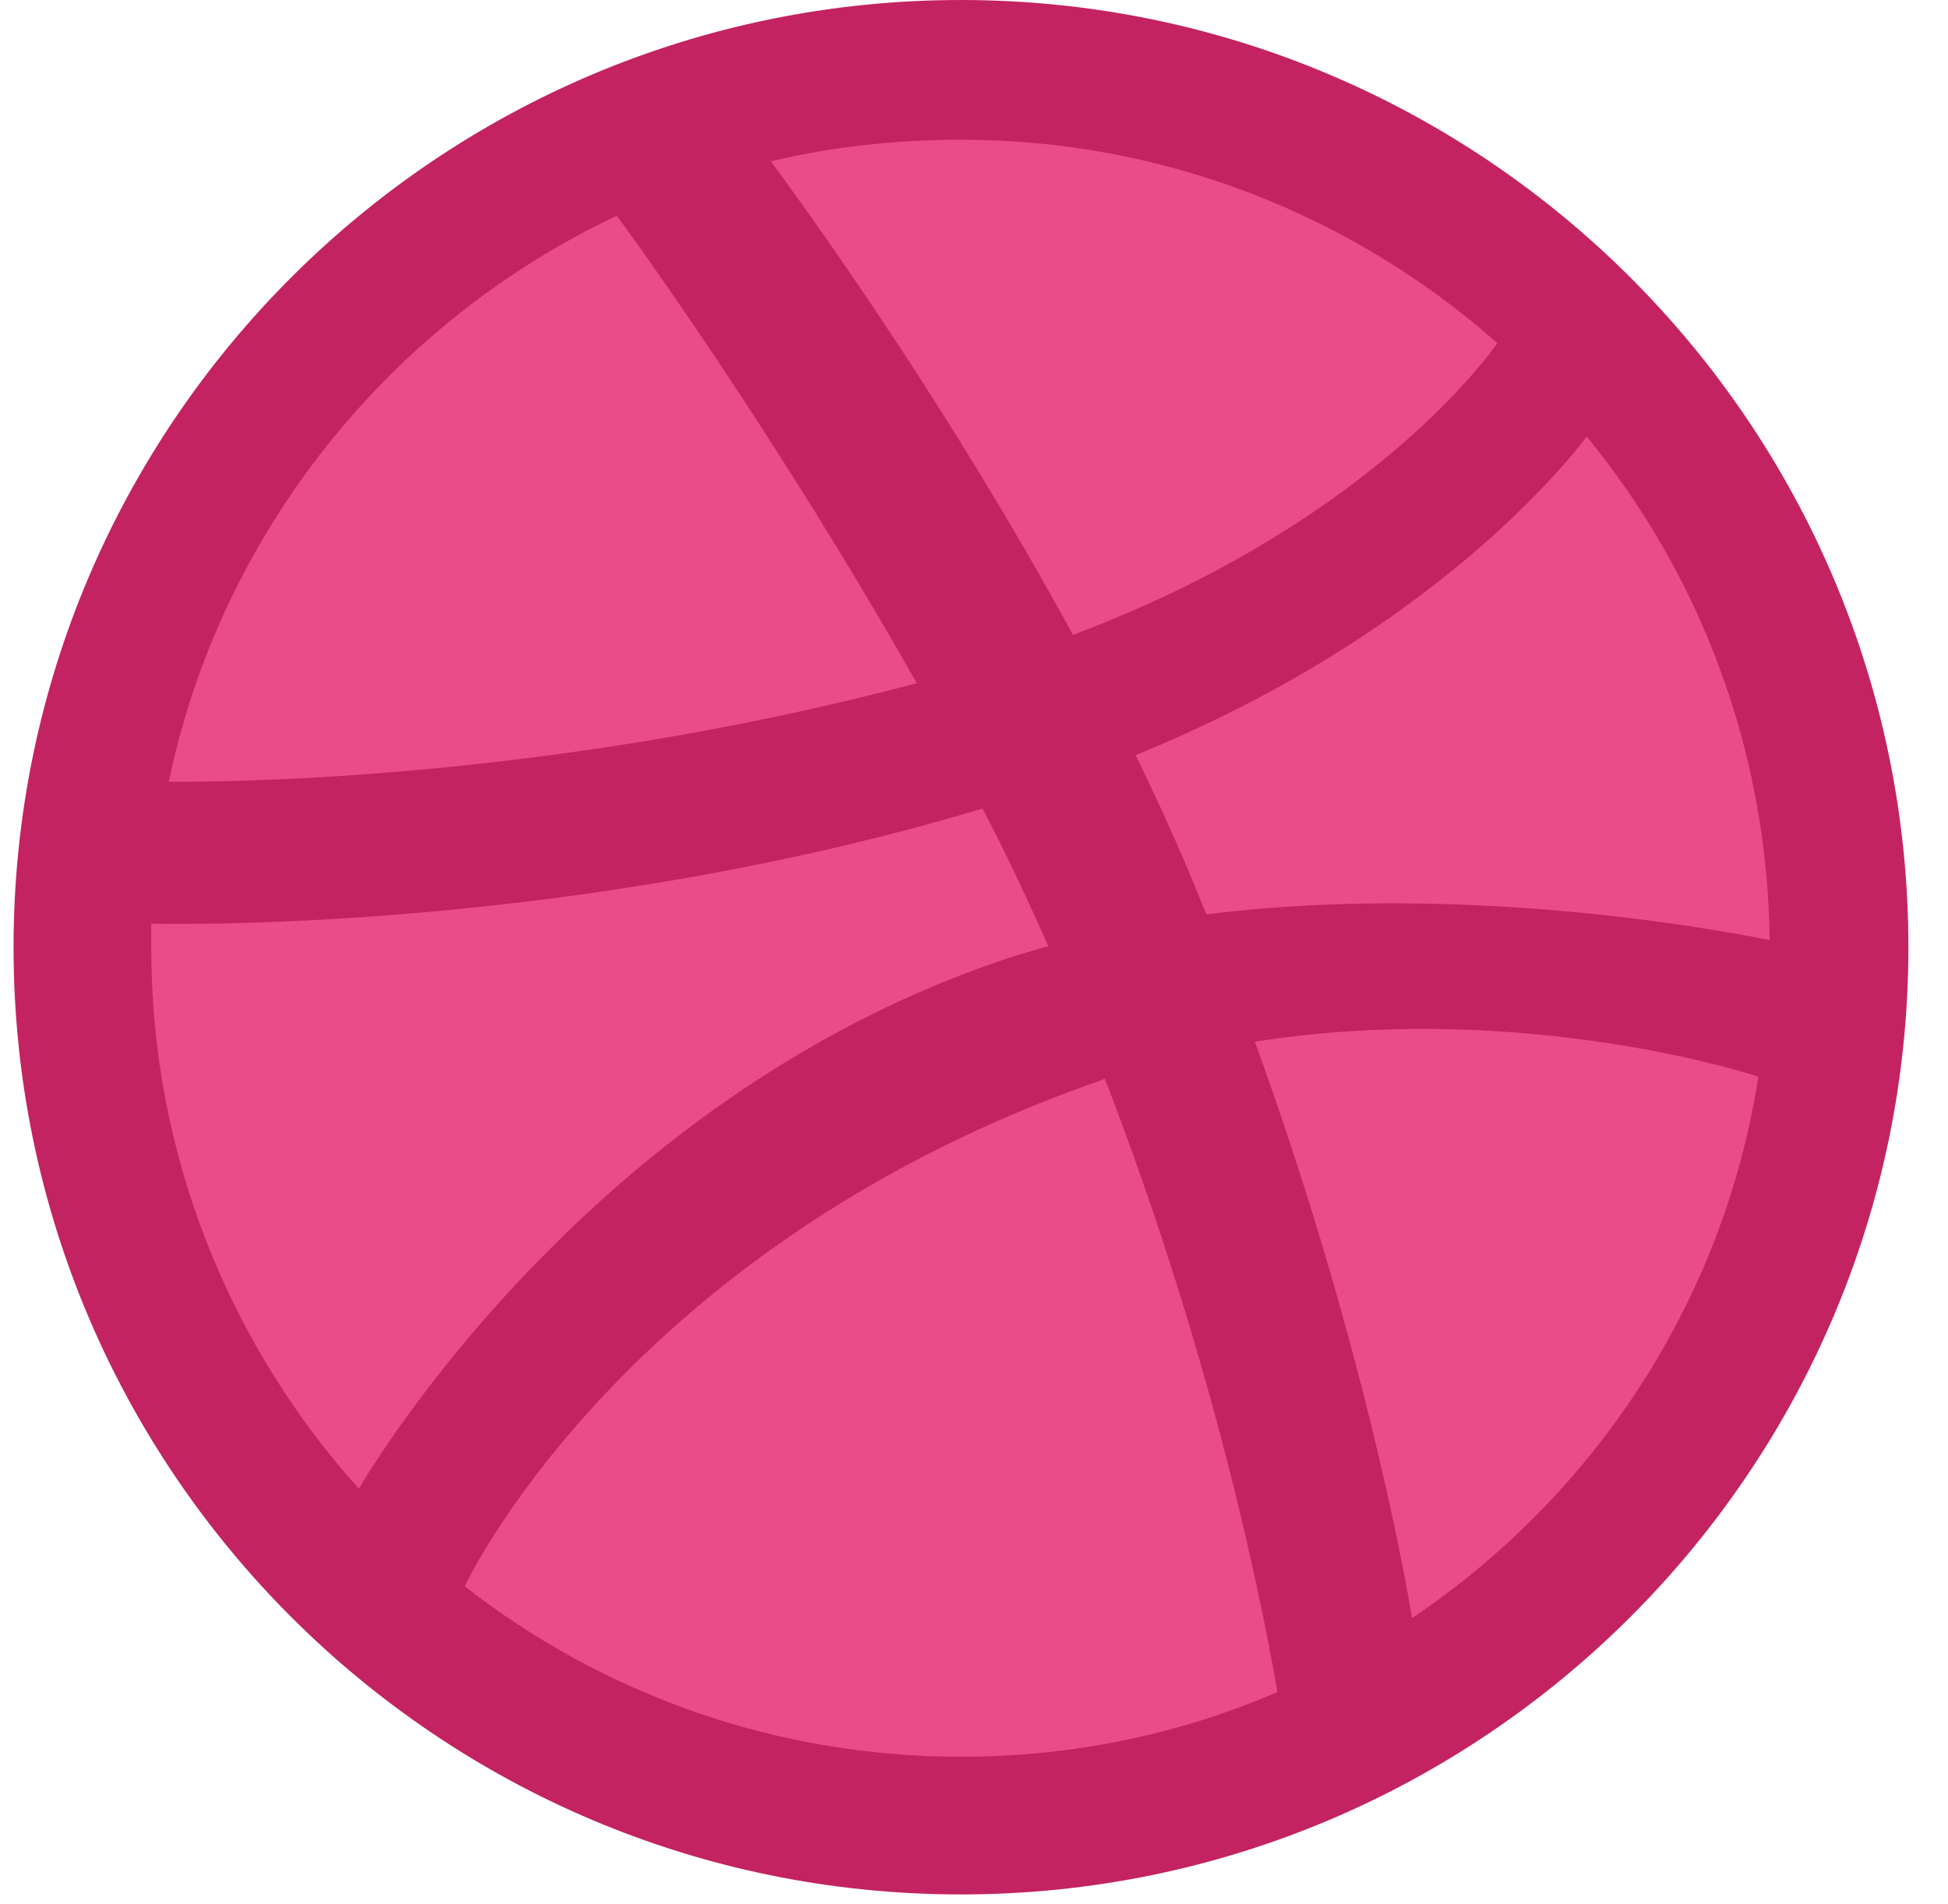 <svg width="45" height="44" viewBox="0 0 45 44" fill="none" xmlns="http://www.w3.org/2000/svg">
<path d="M22.199 43.087C33.908 43.087 43.401 33.595 43.401 21.886C43.401 10.176 33.908 0.684 22.199 0.684C10.49 0.684 0.998 10.176 0.998 21.886C0.998 33.595 10.49 43.087 22.199 43.087Z" fill="#EA4C89"/>
<path fill-rule="evenodd" clip-rule="evenodd" d="M22.199 0C10.117 0 0.313 9.803 0.313 21.886C0.313 33.968 10.117 43.771 22.199 43.771C34.257 43.771 44.085 33.968 44.085 21.886C44.085 9.803 34.257 0 22.199 0ZM36.655 10.088C39.266 13.269 40.833 17.328 40.88 21.719C40.263 21.601 34.091 20.343 27.872 21.126C27.73 20.817 27.611 20.485 27.469 20.153C27.089 19.251 26.662 18.325 26.234 17.447C33.118 14.646 36.251 10.611 36.655 10.088ZM22.199 3.228C26.946 3.228 31.29 5.009 34.59 7.928C34.257 8.403 31.433 12.177 24.786 14.669C21.724 9.044 18.33 4.439 17.808 3.727C19.208 3.394 20.68 3.228 22.199 3.228ZM14.247 4.985C14.746 5.649 18.069 10.278 21.178 15.785C12.443 18.111 4.729 18.064 3.898 18.064C5.108 12.272 9.025 7.453 14.247 4.985ZM3.494 21.909C3.494 21.719 3.494 21.529 3.494 21.34C4.301 21.363 13.369 21.482 22.698 18.681C23.244 19.725 23.742 20.794 24.217 21.862C23.979 21.933 23.718 22.004 23.481 22.075C13.844 25.185 8.716 33.683 8.289 34.395C5.322 31.096 3.494 26.704 3.494 21.909ZM22.199 40.59C17.879 40.59 13.891 39.119 10.734 36.65C11.066 35.962 14.864 28.651 25.404 24.971C25.451 24.948 25.475 24.948 25.522 24.924C28.157 31.736 29.225 37.457 29.51 39.095C27.255 40.068 24.786 40.59 22.199 40.59ZM32.62 37.386C32.43 36.246 31.433 30.787 28.988 24.069C34.851 23.144 39.978 24.663 40.619 24.877C39.812 30.075 36.821 34.561 32.62 37.386Z" fill="#C32361"/>
</svg>
